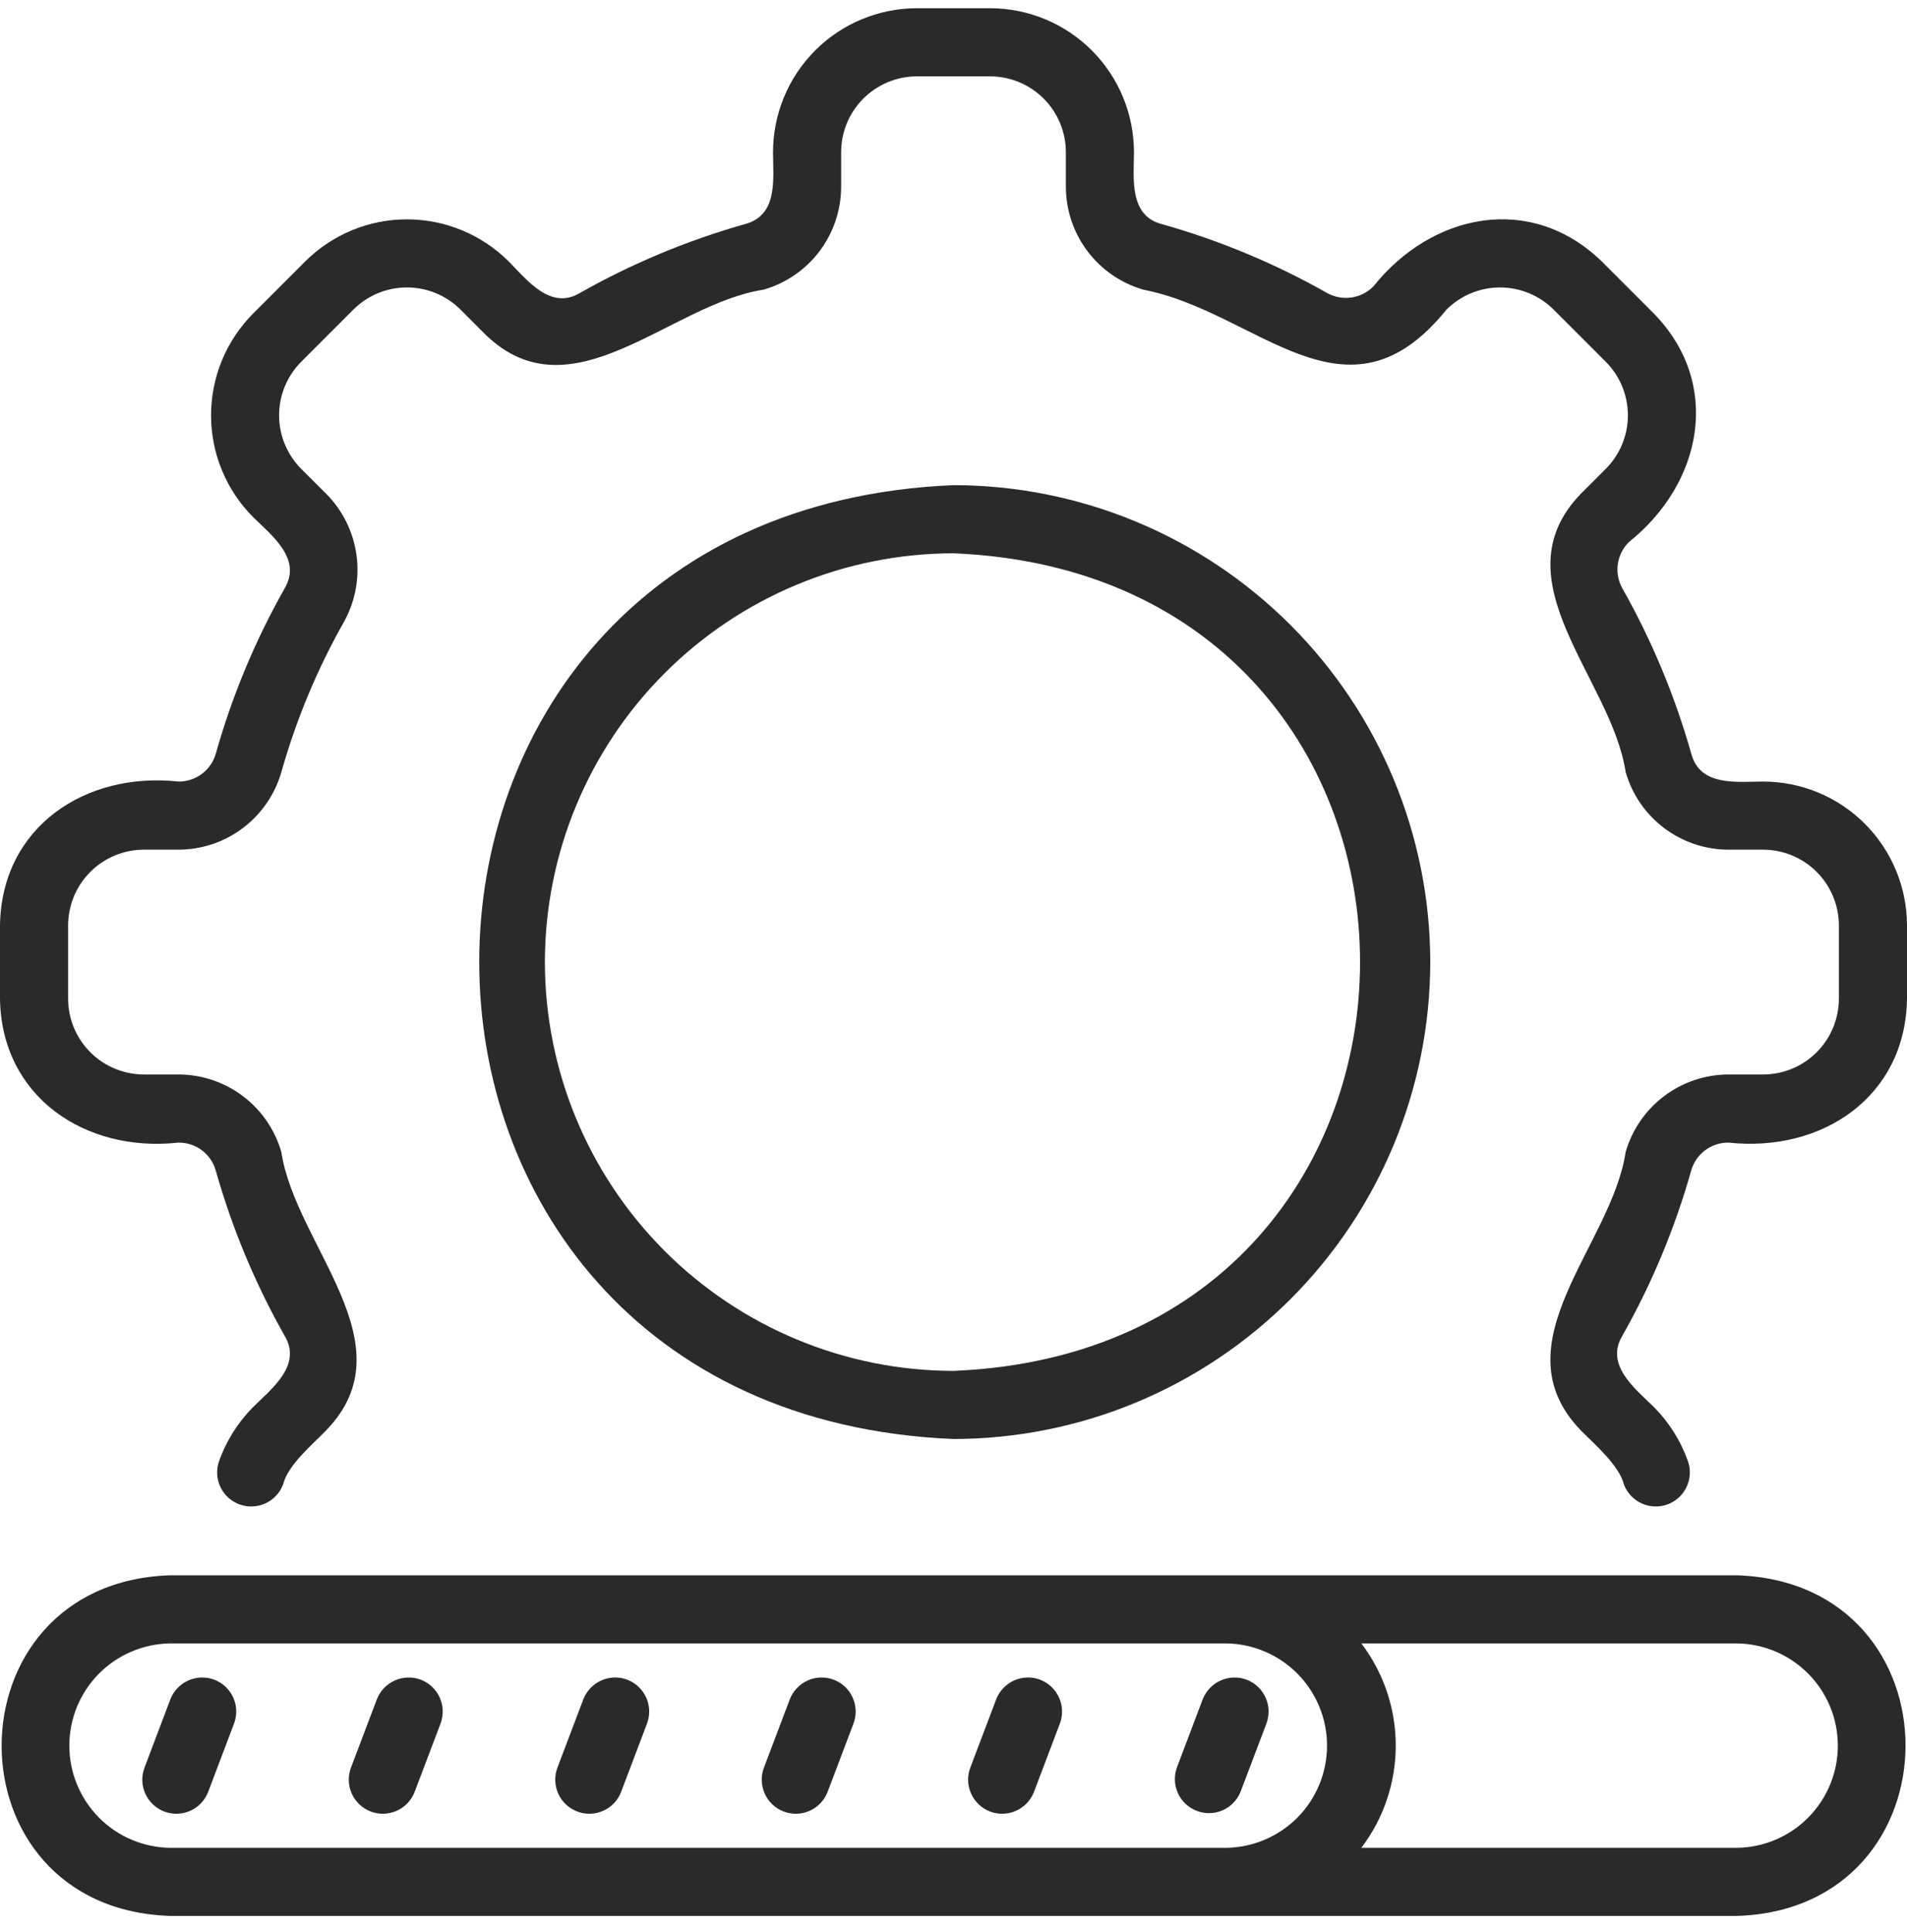 <svg width="78" height="79" viewBox="0 0 78 79" fill="none" xmlns="http://www.w3.org/2000/svg">
<path d="M72.108 31.957C71.01 31.965 69.526 32.158 69.174 30.812C68.508 28.457 67.564 26.19 66.359 24.06C66.189 23.758 66.123 23.408 66.172 23.065C66.221 22.721 66.382 22.404 66.63 22.161C69.618 19.774 70.462 15.708 67.647 12.821L65.516 10.69C62.62 7.882 58.576 8.708 56.178 11.707C55.936 11.954 55.62 12.115 55.277 12.165C54.935 12.214 54.586 12.15 54.283 11.982C52.152 10.775 49.883 9.829 47.526 9.165C46.176 8.82 46.375 7.301 46.382 6.229C46.382 4.669 45.764 3.172 44.662 2.067C43.56 0.962 42.065 0.34 40.504 0.336H37.496C35.935 0.34 34.44 0.962 33.338 2.067C32.236 3.172 31.618 4.669 31.618 6.229C31.623 7.333 31.828 8.8 30.474 9.163C28.119 9.828 25.852 10.773 23.722 11.978C22.519 12.702 21.563 11.455 20.806 10.689C19.701 9.588 18.205 8.969 16.645 8.969C15.085 8.969 13.589 9.588 12.484 10.69L10.353 12.821C9.251 13.926 8.633 15.423 8.633 16.983C8.633 18.543 9.251 20.04 10.353 21.145C11.138 21.912 12.351 22.852 11.645 24.055C10.438 26.186 9.492 28.455 8.828 30.813C8.734 31.145 8.534 31.437 8.257 31.644C7.981 31.851 7.644 31.961 7.299 31.957C3.494 31.544 0.061 33.811 0 37.835V40.844C0.061 44.852 3.49 47.141 7.299 46.721C7.644 46.717 7.981 46.827 8.257 47.034C8.533 47.241 8.733 47.533 8.826 47.865C9.492 50.221 10.436 52.488 11.641 54.618C12.367 55.82 11.114 56.782 10.351 57.536C9.725 58.166 9.247 58.928 8.953 59.767C8.838 60.113 8.863 60.49 9.023 60.818C9.183 61.145 9.465 61.397 9.809 61.519C10.152 61.641 10.53 61.624 10.861 61.47C11.191 61.317 11.449 61.041 11.578 60.7C11.783 59.887 12.783 59.066 13.339 58.488C16.769 54.953 12.091 50.948 11.508 47.109C11.245 46.195 10.693 45.391 9.934 44.819C9.174 44.246 8.25 43.936 7.299 43.935H5.892C5.071 43.936 4.282 43.611 3.7 43.032C3.118 42.452 2.789 41.665 2.786 40.843V37.834C2.789 37.013 3.118 36.226 3.7 35.646C4.282 35.067 5.071 34.742 5.892 34.742H7.299C8.25 34.742 9.175 34.432 9.934 33.859C10.693 33.287 11.246 32.483 11.509 31.569C12.114 29.424 12.975 27.36 14.073 25.42C14.534 24.587 14.712 23.626 14.579 22.682C14.447 21.738 14.012 20.863 13.34 20.189L12.322 19.174C11.742 18.592 11.416 17.804 11.416 16.982C11.416 16.161 11.742 15.373 12.322 14.791L14.454 12.659C15.035 12.079 15.823 11.753 16.644 11.753C17.466 11.753 18.253 12.079 18.835 12.659L19.852 13.677C23.391 17.11 27.401 12.421 31.231 11.845C32.145 11.582 32.948 11.03 33.521 10.271C34.093 9.511 34.403 8.586 34.404 7.636V6.229C34.403 5.407 34.728 4.619 35.307 4.036C35.887 3.454 36.674 3.125 37.496 3.122H40.504C41.326 3.125 42.113 3.454 42.693 4.036C43.272 4.619 43.597 5.407 43.596 6.229V7.636C43.597 8.587 43.907 9.512 44.48 10.271C45.052 11.03 45.856 11.583 46.77 11.846C51.452 12.749 55.058 17.746 59.164 12.659C59.746 12.08 60.534 11.754 61.355 11.754C62.176 11.754 62.964 12.08 63.546 12.659L65.678 14.791C66.258 15.372 66.584 16.16 66.584 16.982C66.584 17.803 66.258 18.591 65.678 19.172L64.66 20.19C61.229 23.732 65.915 27.738 66.492 31.569C66.755 32.483 67.307 33.287 68.066 33.859C68.826 34.432 69.75 34.742 70.701 34.743H72.108C72.929 34.742 73.718 35.067 74.3 35.646C74.882 36.226 75.211 37.013 75.214 37.834V40.843C75.211 41.665 74.882 42.452 74.3 43.032C73.718 43.611 72.929 43.936 72.108 43.935H70.701C69.75 43.936 68.825 44.246 68.066 44.819C67.307 45.391 66.754 46.195 66.491 47.109C65.924 50.93 61.223 54.936 64.66 58.489C65.165 59.004 66.233 59.914 66.422 60.7C66.551 61.041 66.809 61.317 67.139 61.47C67.47 61.623 67.848 61.641 68.191 61.519C68.534 61.397 68.816 61.145 68.976 60.817C69.136 60.49 69.162 60.113 69.047 59.767C68.752 58.927 68.274 58.164 67.647 57.533C66.87 56.775 65.642 55.81 66.355 54.623C67.562 52.492 68.507 50.223 69.172 47.865C69.266 47.533 69.466 47.241 69.743 47.034C70.019 46.828 70.356 46.718 70.701 46.721C74.508 47.132 77.937 44.87 78 40.843V37.834C77.996 36.274 77.374 34.779 76.269 33.677C75.165 32.575 73.668 31.956 72.108 31.957Z" fill="#2A2A2A"/>
<path d="M58.501 39.339C58.495 34.169 56.439 29.212 52.783 25.556C49.127 21.9 44.171 19.843 39.001 19.838C13.131 20.909 13.139 57.773 39.001 58.84C44.171 58.835 49.127 56.778 52.783 53.122C56.439 49.466 58.495 44.509 58.501 39.339ZM22.287 39.339C22.291 34.907 24.054 30.659 27.187 27.525C30.321 24.391 34.569 22.628 39.001 22.624C61.175 23.541 61.168 55.14 39.001 56.055C34.569 56.05 30.321 54.287 27.187 51.153C24.054 48.02 22.291 43.771 22.287 39.339Z" fill="#2A2A2A"/>
<path d="M71.039 64.413H6.967C-2.218 64.698 -2.25 78.046 6.968 78.342H71.039C80.224 78.057 80.257 64.709 71.039 64.413ZM50.146 75.556H6.967C5.867 75.544 4.817 75.098 4.043 74.316C3.27 73.533 2.836 72.478 2.836 71.377C2.836 70.277 3.27 69.221 4.043 68.439C4.817 67.657 5.868 67.211 6.968 67.198H50.146C51.246 67.211 52.297 67.657 53.071 68.439C53.844 69.221 54.278 70.277 54.278 71.377C54.278 72.478 53.844 73.534 53.071 74.316C52.297 75.098 51.246 75.544 50.146 75.556ZM71.039 75.556H55.682C56.595 74.354 57.089 72.887 57.089 71.377C57.089 69.868 56.594 68.4 55.682 67.198H71.039C72.139 67.211 73.19 67.657 73.963 68.439C74.737 69.221 75.171 70.277 75.171 71.377C75.171 72.478 74.737 73.534 73.963 74.316C73.19 75.098 72.139 75.544 71.039 75.556Z" fill="#2A2A2A"/>
<path d="M8.763 68.681C8.417 68.551 8.034 68.564 7.698 68.715C7.361 68.867 7.098 69.146 6.966 69.49L5.911 72.276C5.78 72.622 5.791 73.005 5.943 73.342C6.095 73.679 6.374 73.942 6.72 74.073C7.066 74.204 7.449 74.192 7.786 74.041C8.123 73.889 8.386 73.609 8.517 73.264L9.572 70.478C9.703 70.132 9.691 69.749 9.54 69.412C9.388 69.075 9.108 68.812 8.763 68.681Z" fill="#2A2A2A"/>
<path d="M17.208 68.681C16.863 68.552 16.48 68.564 16.143 68.716C15.807 68.867 15.544 69.146 15.412 69.49L14.356 72.276C14.225 72.622 14.237 73.005 14.389 73.342C14.54 73.679 14.82 73.942 15.165 74.073C15.511 74.204 15.894 74.192 16.231 74.04C16.568 73.889 16.831 73.609 16.962 73.264L18.018 70.478C18.148 70.132 18.137 69.749 17.985 69.412C17.833 69.075 17.554 68.812 17.208 68.681Z" fill="#2A2A2A"/>
<path d="M25.654 68.681C25.308 68.551 24.925 68.564 24.588 68.715C24.252 68.867 23.989 69.146 23.857 69.49L22.801 72.276C22.67 72.622 22.682 73.005 22.834 73.342C22.986 73.679 23.265 73.942 23.611 74.073C23.956 74.204 24.34 74.192 24.677 74.04C25.014 73.889 25.277 73.609 25.407 73.264L26.463 70.478C26.594 70.132 26.582 69.749 26.43 69.412C26.278 69.075 25.999 68.812 25.654 68.681Z" fill="#2A2A2A"/>
<path d="M34.099 68.681C33.753 68.551 33.37 68.564 33.034 68.715C32.697 68.867 32.434 69.146 32.302 69.49L31.247 72.276C31.182 72.447 31.151 72.63 31.157 72.812C31.163 72.995 31.204 73.175 31.279 73.342C31.354 73.509 31.462 73.659 31.595 73.785C31.728 73.91 31.885 74.008 32.056 74.073C32.227 74.138 32.409 74.168 32.592 74.163C32.775 74.157 32.955 74.116 33.122 74.041C33.289 73.965 33.439 73.858 33.565 73.725C33.69 73.592 33.788 73.435 33.853 73.264L34.908 70.478C35.039 70.132 35.027 69.749 34.876 69.412C34.724 69.075 34.444 68.812 34.099 68.681Z" fill="#2A2A2A"/>
<path d="M42.54 68.681C42.195 68.551 41.812 68.564 41.475 68.715C41.139 68.867 40.876 69.146 40.744 69.49L39.688 72.276C39.557 72.622 39.569 73.005 39.721 73.342C39.872 73.679 40.152 73.942 40.497 74.073C40.843 74.204 41.226 74.192 41.563 74.04C41.9 73.889 42.163 73.609 42.294 73.264L43.35 70.478C43.48 70.132 43.469 69.749 43.317 69.412C43.165 69.075 42.886 68.812 42.54 68.681Z" fill="#2A2A2A"/>
<path d="M50.988 68.681C50.642 68.552 50.26 68.564 49.923 68.716C49.587 68.867 49.324 69.146 49.191 69.49L48.136 72.276C48.013 72.62 48.03 72.998 48.183 73.329C48.336 73.661 48.613 73.919 48.955 74.048C49.296 74.178 49.674 74.168 50.009 74.021C50.343 73.874 50.606 73.603 50.742 73.264L51.798 70.478C51.928 70.132 51.916 69.749 51.765 69.412C51.613 69.075 51.334 68.812 50.988 68.681Z" fill="#2A2A2A"/>
</svg>
